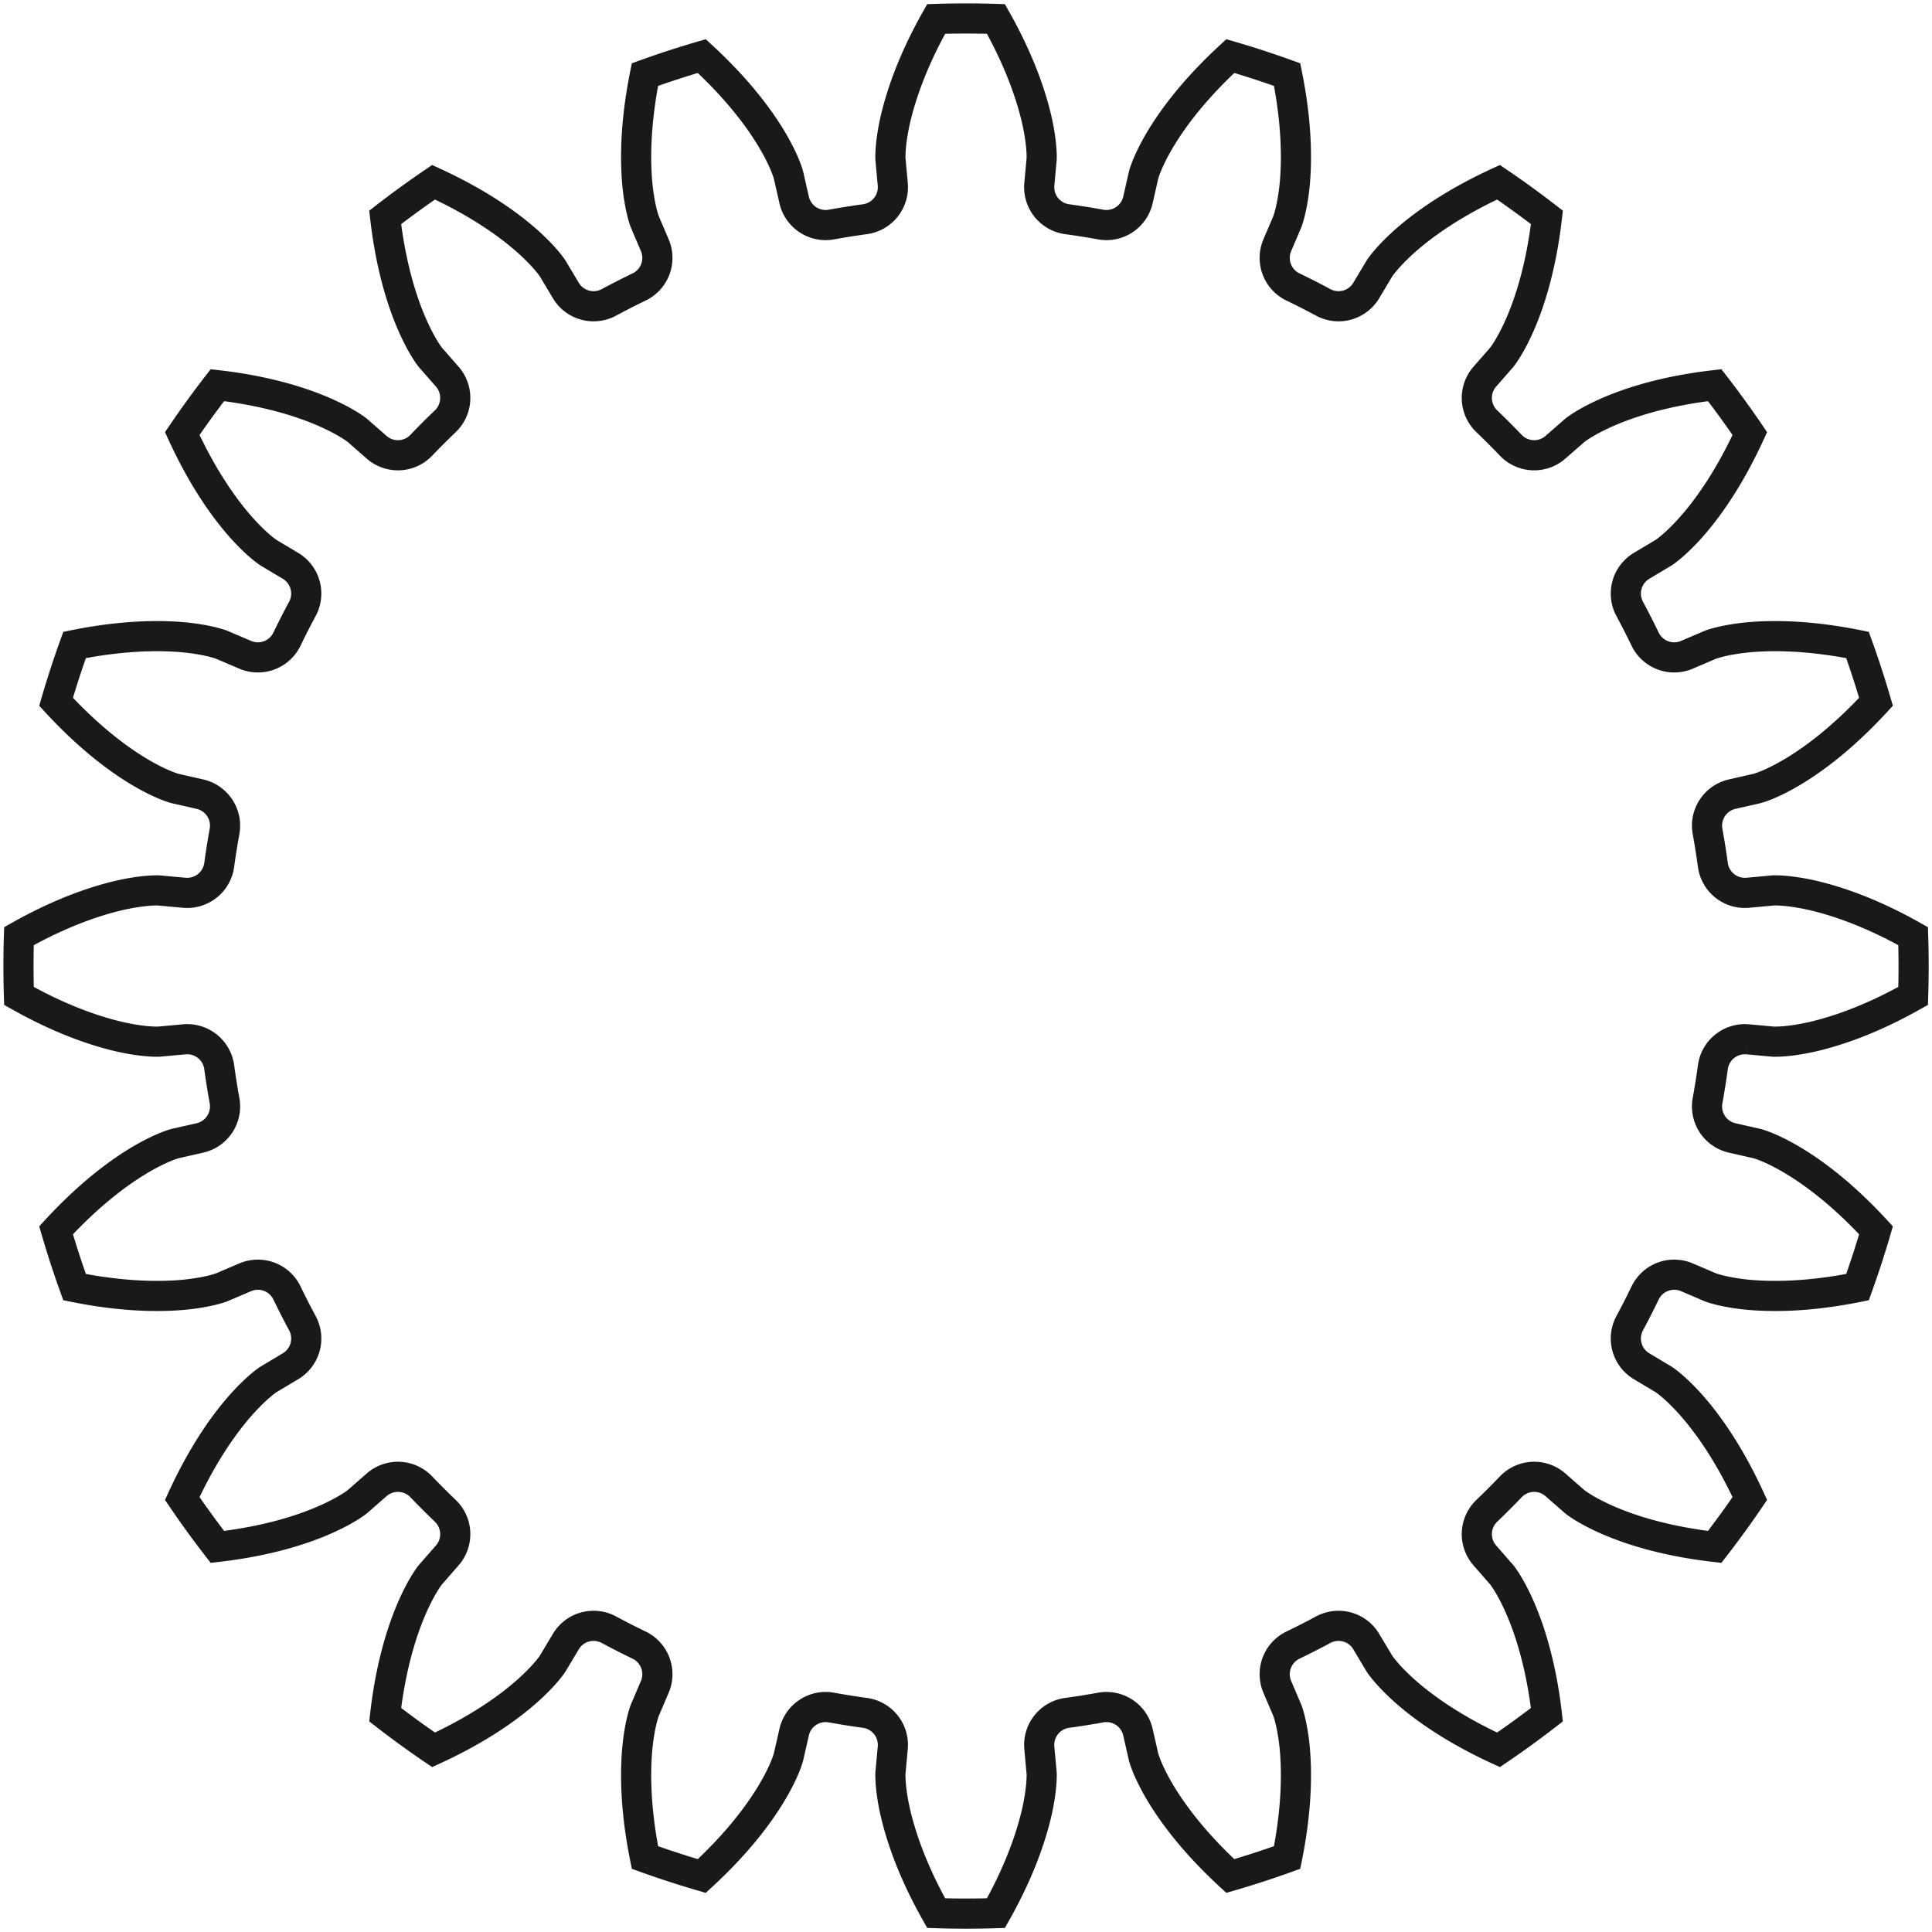 <?xml version="1.0"?>
<!DOCTYPE svg PUBLIC "-//W3C//DTD SVG 1.1//EN" "http://www.w3.org/Graphics/SVG/1.1/DTD/svg11.dtd">
<svg width="22.431mm" height="22.431mm" viewBox="0 0 22.431 22.431" xmlns="http://www.w3.org/2000/svg" version="1.1">
<g id="InvoluteGear" transform="translate(11.216,11.216) scale(1,-1)">
<path id="InvoluteGear_w0000"  d="M 9.078 -0.851 L 9.374 -0.878 C 9.421 -0.879 9.563 -0.878 9.8 -0.827 C 10.084 -0.764 10.493 -0.631 10.996 -0.347 A 11 11 0 0 1 10.996 0.347C 10.493 0.631 10.084 0.764 9.8 0.827 C 9.563 0.878 9.421 0.879 9.374 0.878 L 9.078 0.851 A 0.375 0.375 0 0 0 8.671 1.173A 8.75 8.75 0 0 1 8.609 1.563A 0.375 0.375 0 0 0 8.896 1.996L 9.186 2.062 C 9.232 2.075 9.367 2.12 9.576 2.242 C 9.827 2.389 10.174 2.643 10.565 3.068 A 11 11 0 0 1 10.35 3.728C 9.784 3.842 9.355 3.843 9.065 3.815 C 8.824 3.79 8.688 3.747 8.644 3.731 L 8.37 3.614 A 0.375 0.375 0 0 0 7.884 3.796A 8.75 8.75 0 0 1 7.705 4.147A 0.375 0.375 0 0 0 7.844 4.647L 8.1 4.8 C 8.139 4.826 8.253 4.911 8.415 5.092 C 8.608 5.309 8.859 5.657 9.1 6.182 A 11 11 0 0 1 8.692 6.744C 8.118 6.678 7.709 6.546 7.443 6.429 C 7.221 6.331 7.105 6.249 7.068 6.22 L 6.844 6.024 A 0.375 0.375 0 0 0 6.325 6.046A 8.75 8.75 0 0 1 6.046 6.325A 0.375 0.375 0 0 0 6.024 6.844L 6.22 7.068 C 6.249 7.105 6.331 7.221 6.429 7.443 C 6.546 7.709 6.678 8.118 6.744 8.692 A 11 11 0 0 1 6.182 9.1C 5.657 8.859 5.309 8.608 5.092 8.415 C 4.911 8.253 4.826 8.139 4.8 8.1 L 4.647 7.844 A 0.375 0.375 0 0 0 4.147 7.705A 8.75 8.75 0 0 1 3.796 7.884A 0.375 0.375 0 0 0 3.614 8.37L 3.731 8.644 C 3.747 8.688 3.79 8.824 3.815 9.065 C 3.843 9.355 3.842 9.784 3.728 10.35 A 11 11 0 0 1 3.068 10.565C 2.643 10.174 2.389 9.827 2.242 9.576 C 2.12 9.367 2.075 9.232 2.062 9.186 L 1.996 8.896 A 0.375 0.375 0 0 0 1.563 8.609A 8.75 8.75 0 0 1 1.173 8.671A 0.375 0.375 0 0 0 0.851 9.078L 0.878 9.374 C 0.879 9.421 0.878 9.563 0.827 9.8 C 0.764 10.084 0.631 10.493 0.347 10.996 A 11 11 0 0 1 -0.347 10.996C -0.631 10.493 -0.764 10.084 -0.827 9.8 C -0.878 9.563 -0.879 9.421 -0.878 9.374 L -0.851 9.078 A 0.375 0.375 0 0 0 -1.173 8.671A 8.75 8.75 0 0 1 -1.563 8.609A 0.375 0.375 0 0 0 -1.996 8.896L -2.062 9.186 C -2.075 9.232 -2.12 9.367 -2.242 9.576 C -2.389 9.827 -2.643 10.174 -3.068 10.565 A 11 11 0 0 1 -3.728 10.35C -3.842 9.784 -3.843 9.355 -3.815 9.065 C -3.79 8.824 -3.747 8.688 -3.731 8.644 L -3.614 8.37 A 0.375 0.375 0 0 0 -3.796 7.884A 8.75 8.75 0 0 1 -4.147 7.705A 0.375 0.375 0 0 0 -4.647 7.844L -4.8 8.1 C -4.826 8.139 -4.911 8.253 -5.092 8.415 C -5.309 8.608 -5.657 8.859 -6.182 9.1 A 11 11 0 0 1 -6.744 8.692C -6.678 8.118 -6.546 7.709 -6.429 7.443 C -6.331 7.221 -6.249 7.105 -6.22 7.068 L -6.024 6.844 A 0.375 0.375 0 0 0 -6.046 6.325A 8.75 8.75 0 0 1 -6.325 6.046A 0.375 0.375 0 0 0 -6.844 6.024L -7.068 6.22 C -7.105 6.249 -7.221 6.331 -7.443 6.429 C -7.709 6.546 -8.118 6.678 -8.692 6.744 A 11 11 0 0 1 -9.1 6.182C -8.859 5.657 -8.608 5.309 -8.415 5.092 C -8.253 4.911 -8.139 4.826 -8.1 4.8 L -7.844 4.647 A 0.375 0.375 0 0 0 -7.705 4.147A 8.75 8.75 0 0 1 -7.884 3.796A 0.375 0.375 0 0 0 -8.37 3.614L -8.644 3.731 C -8.688 3.747 -8.824 3.79 -9.065 3.815 C -9.355 3.843 -9.784 3.842 -10.35 3.728 A 11 11 0 0 1 -10.565 3.068C -10.174 2.643 -9.827 2.389 -9.576 2.242 C -9.367 2.12 -9.232 2.075 -9.186 2.062 L -8.896 1.996 A 0.375 0.375 0 0 0 -8.609 1.563A 8.75 8.75 0 0 1 -8.671 1.173A 0.375 0.375 0 0 0 -9.078 0.851L -9.374 0.878 C -9.421 0.879 -9.563 0.878 -9.8 0.827 C -10.084 0.764 -10.493 0.631 -10.996 0.347 A 11 11 0 0 1 -10.996 -0.347C -10.493 -0.631 -10.084 -0.764 -9.8 -0.827 C -9.563 -0.878 -9.421 -0.879 -9.374 -0.878 L -9.078 -0.851 A 0.375 0.375 0 0 0 -8.671 -1.173A 8.75 8.75 0 0 1 -8.609 -1.563A 0.375 0.375 0 0 0 -8.896 -1.996L -9.186 -2.062 C -9.232 -2.075 -9.367 -2.12 -9.576 -2.242 C -9.827 -2.389 -10.174 -2.643 -10.565 -3.068 A 11 11 0 0 1 -10.35 -3.728C -9.784 -3.842 -9.355 -3.843 -9.065 -3.815 C -8.824 -3.79 -8.688 -3.747 -8.644 -3.731 L -8.37 -3.614 A 0.375 0.375 0 0 0 -7.884 -3.796A 8.75 8.75 0 0 1 -7.705 -4.147A 0.375 0.375 0 0 0 -7.844 -4.647L -8.1 -4.8 C -8.139 -4.826 -8.253 -4.911 -8.415 -5.092 C -8.608 -5.309 -8.859 -5.657 -9.1 -6.182 A 11 11 0 0 1 -8.692 -6.744C -8.118 -6.678 -7.709 -6.546 -7.443 -6.429 C -7.221 -6.331 -7.105 -6.249 -7.068 -6.22 L -6.844 -6.024 A 0.375 0.375 0 0 0 -6.325 -6.046A 8.75 8.75 0 0 1 -6.046 -6.325A 0.375 0.375 0 0 0 -6.024 -6.844L -6.22 -7.068 C -6.249 -7.105 -6.331 -7.221 -6.429 -7.443 C -6.546 -7.709 -6.678 -8.118 -6.744 -8.692 A 11 11 0 0 1 -6.182 -9.1C -5.657 -8.859 -5.309 -8.608 -5.092 -8.415 C -4.911 -8.253 -4.826 -8.139 -4.8 -8.1 L -4.647 -7.844 A 0.375 0.375 0 0 0 -4.147 -7.705A 8.75 8.75 0 0 1 -3.796 -7.884A 0.375 0.375 0 0 0 -3.614 -8.37L -3.731 -8.644 C -3.747 -8.688 -3.79 -8.824 -3.815 -9.065 C -3.843 -9.355 -3.842 -9.784 -3.728 -10.35 A 11 11 0 0 1 -3.068 -10.565C -2.643 -10.174 -2.389 -9.827 -2.242 -9.576 C -2.12 -9.367 -2.075 -9.232 -2.062 -9.186 L -1.996 -8.896 A 0.375 0.375 0 0 0 -1.563 -8.609A 8.75 8.75 0 0 1 -1.173 -8.671A 0.375 0.375 0 0 0 -0.851 -9.078L -0.878 -9.374 C -0.879 -9.421 -0.878 -9.563 -0.827 -9.8 C -0.764 -10.084 -0.631 -10.493 -0.347 -10.996 A 11 11 0 0 1 0.347 -10.996C 0.631 -10.493 0.764 -10.084 0.827 -9.8 C 0.878 -9.563 0.879 -9.421 0.878 -9.374 L 0.851 -9.078 A 0.375 0.375 0 0 0 1.173 -8.671A 8.75 8.75 0 0 1 1.563 -8.609A 0.375 0.375 0 0 0 1.996 -8.896L 2.062 -9.186 C 2.075 -9.232 2.12 -9.367 2.242 -9.576 C 2.389 -9.827 2.643 -10.174 3.068 -10.565 A 11 11 0 0 1 3.728 -10.35C 3.842 -9.784 3.843 -9.355 3.815 -9.065 C 3.79 -8.824 3.747 -8.688 3.731 -8.644 L 3.614 -8.37 A 0.375 0.375 0 0 0 3.796 -7.884A 8.75 8.75 0 0 1 4.147 -7.705A 0.375 0.375 0 0 0 4.647 -7.844L 4.8 -8.1 C 4.826 -8.139 4.911 -8.253 5.092 -8.415 C 5.309 -8.608 5.657 -8.859 6.182 -9.1 A 11 11 0 0 1 6.744 -8.692C 6.678 -8.118 6.546 -7.709 6.429 -7.443 C 6.331 -7.221 6.249 -7.105 6.22 -7.068 L 6.024 -6.844 A 0.375 0.375 0 0 0 6.046 -6.325A 8.75 8.75 0 0 1 6.325 -6.046A 0.375 0.375 0 0 0 6.844 -6.024L 7.068 -6.22 C 7.105 -6.249 7.221 -6.331 7.443 -6.429 C 7.709 -6.546 8.118 -6.678 8.692 -6.744 A 11 11 0 0 1 9.1 -6.182C 8.859 -5.657 8.608 -5.309 8.415 -5.092 C 8.253 -4.911 8.139 -4.826 8.1 -4.8 L 7.844 -4.647 A 0.375 0.375 0 0 0 7.705 -4.147A 8.75 8.75 0 0 1 7.884 -3.796A 0.375 0.375 0 0 0 8.37 -3.614L 8.644 -3.731 C 8.688 -3.747 8.824 -3.79 9.065 -3.815 C 9.355 -3.843 9.784 -3.842 10.35 -3.728 A 11 11 0 0 1 10.565 -3.068C 10.174 -2.643 9.827 -2.389 9.576 -2.242 C 9.367 -2.12 9.232 -2.075 9.186 -2.062 L 8.896 -1.996 A 0.375 0.375 0 0 0 8.609 -1.563A 8.75 8.75 0 0 1 8.671 -1.173A 0.375 0.375 0 0 0 9.078 -0.851" stroke="#191919" stroke-width="0.35 px" style="stroke-width:0.35;stroke-miterlimit:4;stroke-dasharray:none;fill:none;fill-rule: evenodd "/>
<title>b'InvoluteGear'</title>
</g>
</svg>